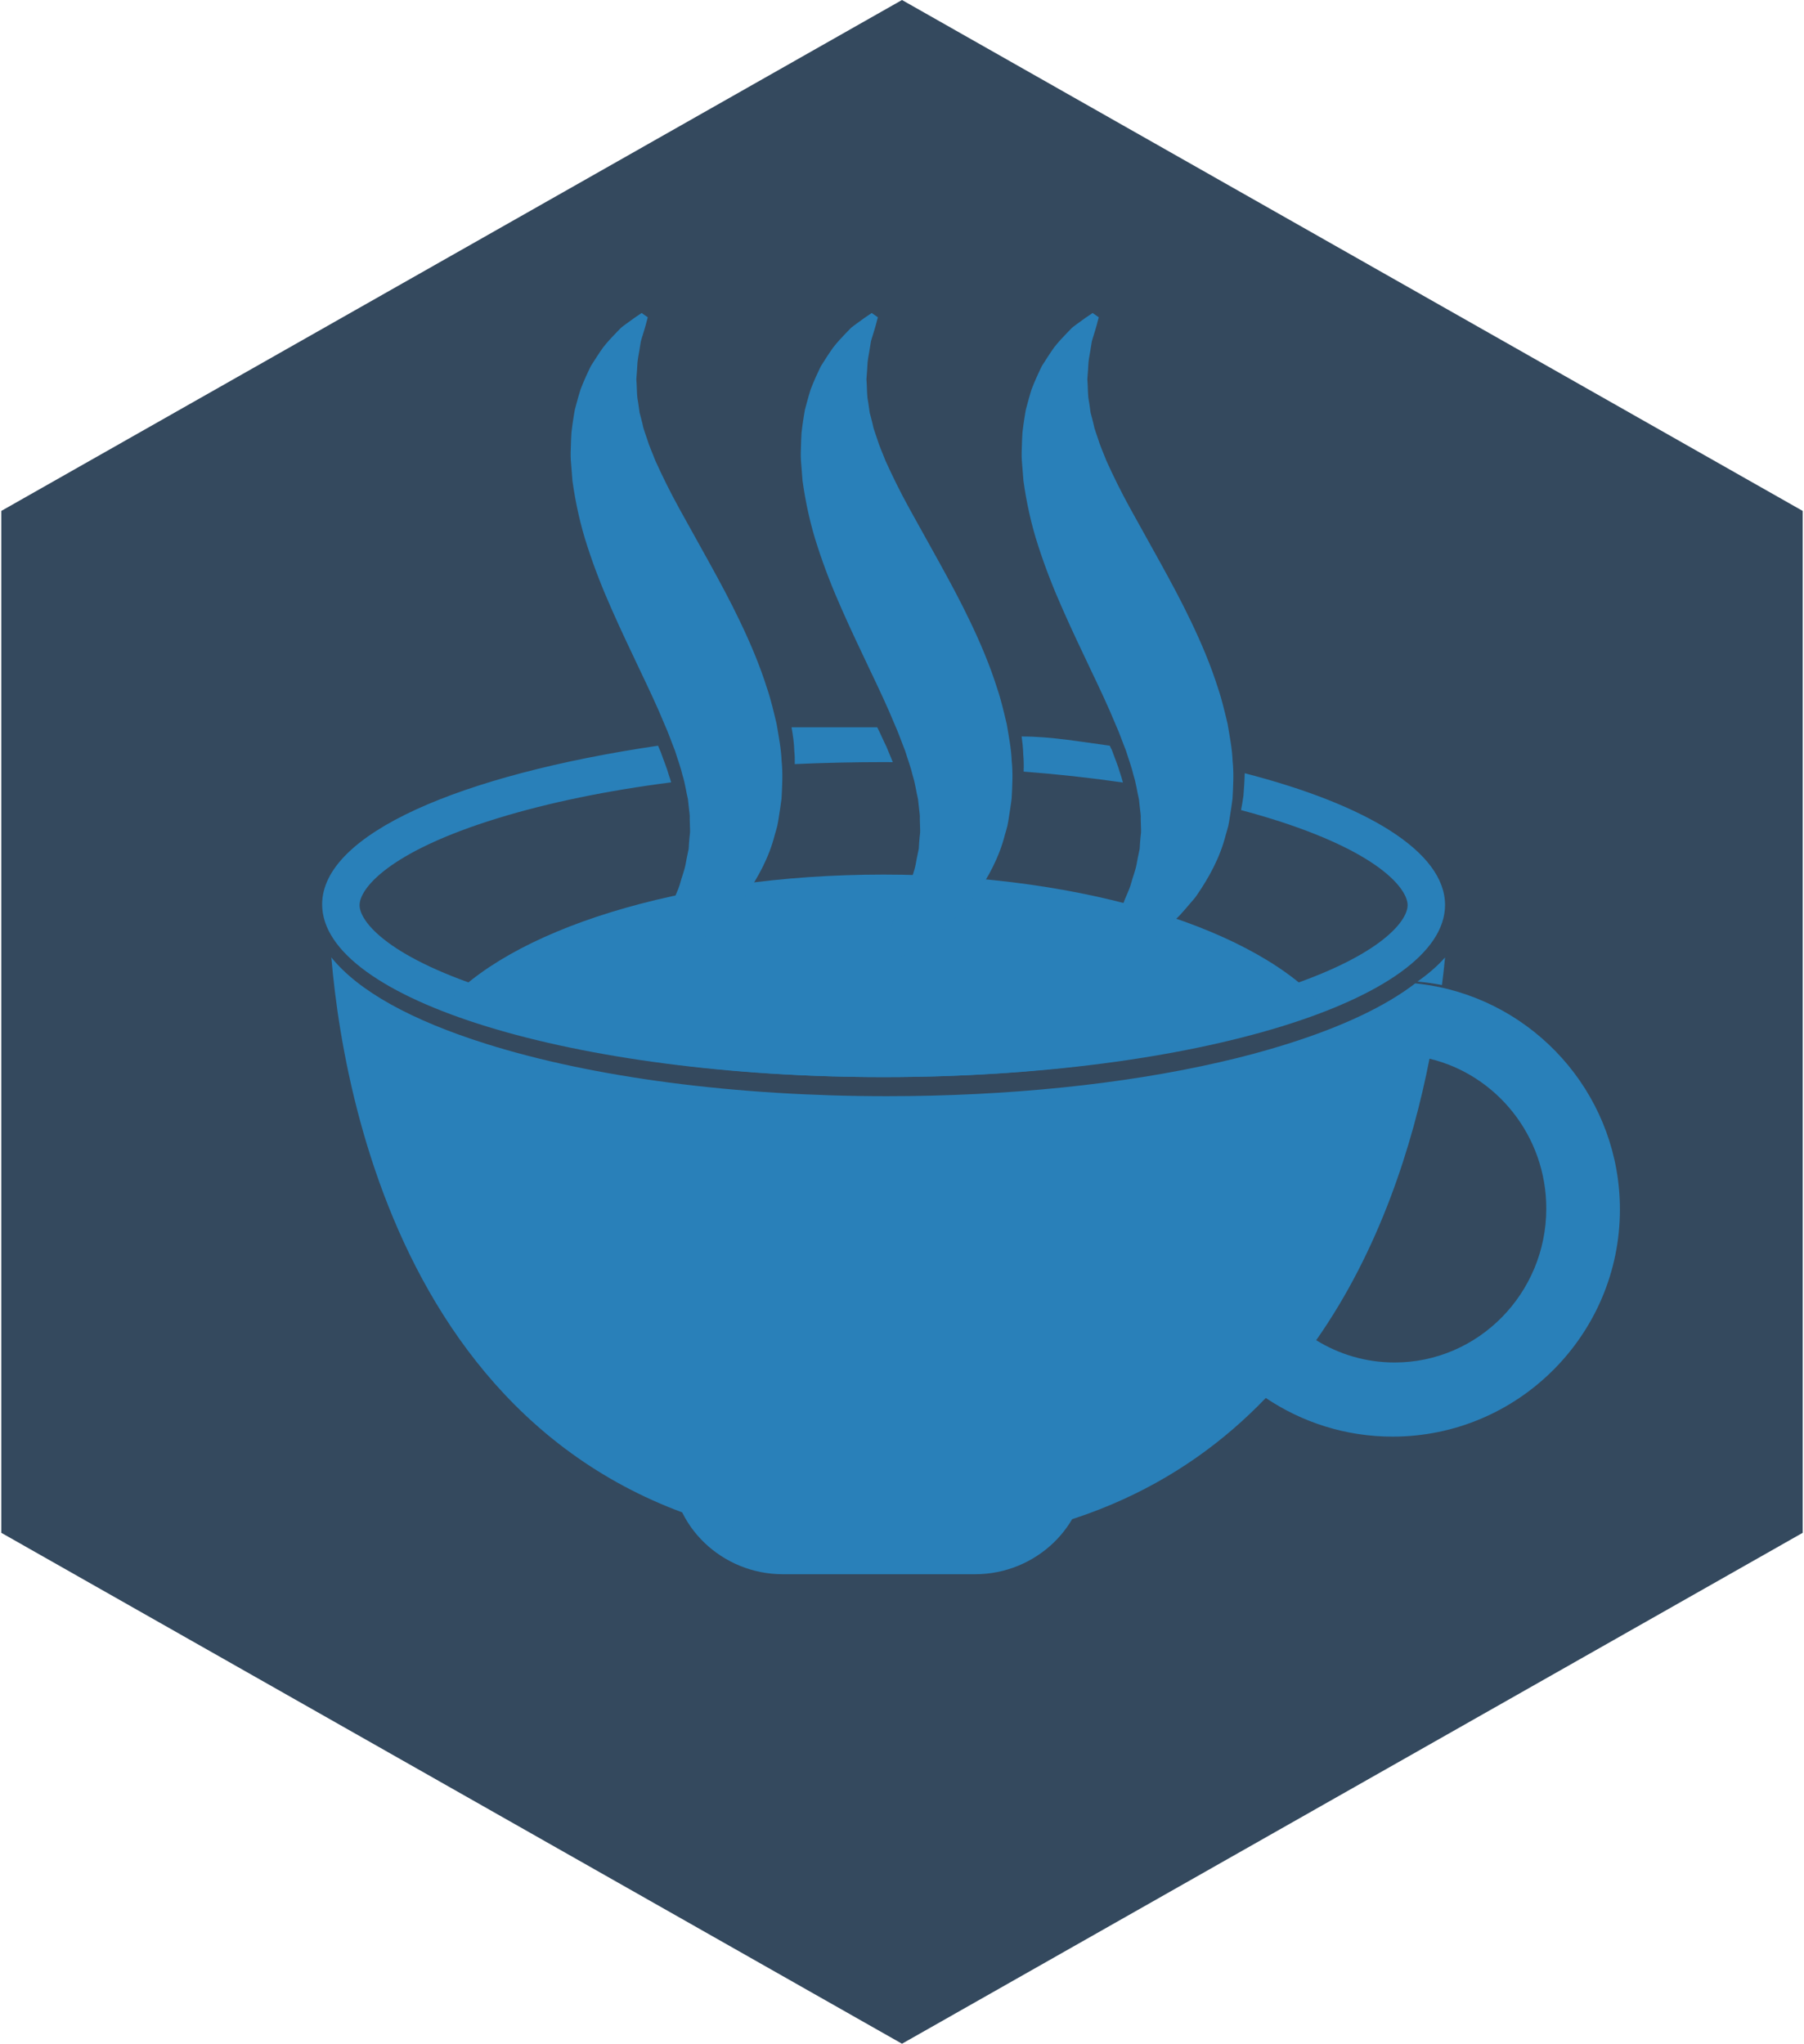 <?xml version="1.0" encoding="UTF-8" standalone="no"?>
<svg width="196px" height="222px" viewBox="0 0 196 222" version="1.1" xmlns="http://www.w3.org/2000/svg" xmlns:xlink="http://www.w3.org/1999/xlink" xmlns:sketch="http://www.bohemiancoding.com/sketch/ns">
    <title>rings</title>
    <description>Created with Sketch (http://www.bohemiancoding.com/sketch)</description>
    <defs></defs>
    <g id="Page-1" stroke="none" stroke-width="1" fill="none" fill-rule="evenodd" sketch:type="MSPage">
        <g id="Dates-and-stuff" sketch:type="MSLayerGroup" transform="translate(-750, -40)">
            <g id="Reception" transform="translate(688, 40)" sketch:type="MSShapeGroup">
                <g id="Tea-Circle" transform="translate(47, 0)">
                    <polygon id="Polygon-1" fill="#34495E" points="113 0 210.861 55.5 210.861 166.5 113 222 15.139 166.5 15.139 55.5 "></polygon>
                    <g id="Coffee" transform="translate(50, 34)" fill="#2980B9">
                        <path d="M122,70 C121.918,70.932 121.803,71.932 121.663,73 C120.792,72.835 119.904,72.707 119,72.624 C120.2,71.782 121.203,70.91 122,70" id="Fill-1"></path>
                        <path d="M87,51 C86.904,50.631 86.8,50.254 86.657,49.862 C86.449,49.108 86.09,48.292 85.811,47.485 C85.731,47.3 85.651,47.192 85.571,47 C82.506,46.6 79.313,46 76,46 C76.088,46.646 76.16,47.3 76.176,47.977 C76.231,48.577 76.239,49.192 76.216,49.815 C79.943,50.1 83.552,50.5 87,51 C87,51 83.552,50.5 87,51 L87,51 L87,51 Z M100.235,49.993 C100.219,50.811 100.154,51.629 100.097,52.431 C100.024,52.963 99.934,53.479 99.837,53.995 C100.894,54.273 101.919,54.567 102.919,54.876 C114.769,58.513 117.933,62.523 117.933,64.325 C117.933,66.12 114.769,70.137 102.919,73.774 C91.777,77.196 76.893,79.078 61,79.078 C45.116,79.078 30.223,77.196 19.089,73.774 C7.231,70.137 4.067,66.12 4.067,64.325 C4.067,62.523 7.231,58.513 19.089,54.876 C24.571,53.193 30.955,51.875 37.918,50.986 C37.844,50.724 37.763,50.462 37.665,50.184 C37.454,49.406 37.088,48.564 36.803,47.73 C36.698,47.484 36.592,47.246 36.494,47 C15.006,50.176 0,56.576 0,64.238 C0,74.576 27.312,83 61,83 C94.688,83 122,74.639 122,64.301 C122,58.545 113.541,53.423 100.235,49.993 C100.235,49.993 113.541,53.423 100.235,49.993 L100.235,49.993 L100.235,49.993 Z M51.348,49 C54.542,48.856 57.802,48.784 61.104,48.784 C61.403,48.784 61.701,48.784 62,48.791 C61.793,48.243 61.527,47.674 61.311,47.112 C60.963,46.42 60.681,45.728 60.308,45 L51.066,45 L51.05,45 C51.033,45 51.017,45.007 51,45.007 C51.149,45.85 51.274,46.694 51.299,47.573 C51.348,48.041 51.357,48.517 51.348,49 L51.348,49 Z" id="Fill-2"></path>
                        <path d="M109,75.532 C97.958,80.069 80.565,83 60.996,83 C41.435,83 24.042,80.069 13,75.532 C20.093,67.055 38.904,61 60.996,61 C83.096,61 101.907,67.055 109,75.532" id="Fill-3"></path>
                        <path d="M38,125.5 C38,119.273 43.424,114 50.054,114 L70.946,114 C77.576,114 83,119.273 83,125.5 C83,131.727 77.576,137 70.946,137 L50.054,137 C43.424,137 38,131.727 38,125.5" id="Fill-4"></path>
                        <path d="M121.382,73.223 C120.525,73.045 119.652,72.908 118.762,72.819 C115.544,75.291 110.886,77.504 104.854,79.402 C102.549,80.129 100.091,80.792 97.503,81.382 C87.047,83.781 74.505,85.073 61.357,85.073 C44.958,85.073 29.513,83.062 17.868,79.402 C9.62,76.81 3.927,73.627 1,70 C2.553,88.409 11.884,134 61.357,134 C80.425,134 93.533,127.231 102.525,117.853 C106.463,120.502 111.202,122.053 116.296,122.053 C129.922,122.053 141,110.986 141,97.375 C141,85.509 132.574,75.574 121.382,73.223 C121.382,73.223 132.574,75.574 121.382,73.223 L121.382,73.223 L121.382,73.223 Z M116.52,114 C113.4,114 110.488,113.115 108,111.58 C114.896,101.763 118.48,90.371 120.312,81 C127.576,82.738 133,89.372 133,97.273 C133,106.497 125.608,114 116.52,114 L116.52,114 Z" id="Fill-5"></path>
                        <path d="M84.378,0.465 C84.378,0.465 84.296,0.776 84.14,1.359 C84.058,1.647 83.957,2.003 83.826,2.412 C83.765,2.617 83.686,2.841 83.627,3.074 C83.59,3.298 83.551,3.536 83.51,3.787 C83.444,4.291 83.32,4.783 83.262,5.356 C83.239,5.956 83.178,6.568 83.136,7.207 C83.199,7.873 83.175,8.534 83.25,9.229 C83.316,9.583 83.366,9.936 83.415,10.291 C83.44,10.467 83.465,10.645 83.489,10.826 C83.537,11.008 83.587,11.192 83.636,11.379 C83.74,11.748 83.822,12.12 83.906,12.492 C84.016,12.871 84.165,13.26 84.292,13.645 C84.515,14.409 84.896,15.231 85.202,16.038 C85.952,17.693 86.795,19.418 87.811,21.259 C88.86,23.146 89.943,25.097 91.043,27.08 C92.17,29.128 93.335,31.265 94.422,33.552 C95.507,35.823 96.534,38.216 97.336,40.763 C97.761,42.005 98.068,43.35 98.377,44.641 C98.605,46.003 98.868,47.308 98.923,48.694 C99.064,50.035 98.981,51.435 98.911,52.757 C98.828,53.432 98.719,54.099 98.618,54.75 C98.561,55.077 98.525,55.398 98.449,55.718 C98.368,56.038 98.274,56.353 98.182,56.664 C97.551,59.18 96.329,61.336 95.119,63.113 C94.838,63.577 94.447,63.944 94.13,64.342 C93.795,64.728 93.478,65.105 93.15,65.455 C92.485,66.144 91.782,66.705 91.15,67.243 C90.524,67.792 89.875,68.206 89.271,68.579 C88.67,68.954 88.13,69.295 87.629,69.58 C85.527,70.586 84.302,71 84.302,71 L83.785,70.373 C83.785,70.373 84.382,69.184 85.468,67.385 C85.695,66.898 85.96,66.385 86.237,65.83 C86.504,65.269 86.851,64.717 87.073,64.052 C87.308,63.399 87.649,62.771 87.862,62.061 C88.046,61.342 88.337,60.65 88.486,59.896 C88.545,59.513 88.631,59.143 88.705,58.764 C88.744,58.577 88.784,58.389 88.824,58.198 C88.835,58.004 88.848,57.808 88.859,57.61 C88.877,57.216 88.93,56.833 88.97,56.445 C88.984,56.051 88.947,55.644 88.945,55.247 C88.94,55.047 88.934,54.848 88.941,54.651 C88.936,54.45 88.896,54.241 88.877,54.037 C88.832,53.632 88.787,53.221 88.741,52.807 C88.534,51.958 88.444,51.127 88.162,50.239 C87.967,49.373 87.613,48.455 87.336,47.544 C86.957,46.611 86.65,45.677 86.209,44.703 C85.416,42.769 84.459,40.748 83.461,38.659 C82.477,36.578 81.437,34.412 80.462,32.192 C79.479,29.989 78.567,27.671 77.815,25.342 C77.05,23.017 76.521,20.577 76.195,18.226 C76.146,17.621 76.099,17.024 76.053,16.436 C75.993,15.86 75.988,15.268 76.017,14.681 C76.038,14.098 76.043,13.536 76.087,12.977 C76.156,12.41 76.225,11.857 76.315,11.323 C76.359,11.057 76.403,10.794 76.446,10.534 C76.516,10.273 76.584,10.017 76.653,9.762 C76.79,9.256 76.925,8.768 77.075,8.301 C77.428,7.373 77.826,6.521 78.2,5.752 C78.67,5.01 79.101,4.337 79.525,3.744 C79.978,3.153 80.474,2.642 80.889,2.205 C81.098,1.991 81.295,1.787 81.481,1.596 C81.674,1.433 81.867,1.305 82.04,1.172 C82.386,0.912 82.69,0.697 82.937,0.523 C83.44,0.182 83.709,0 83.709,0 L84.378,0.465" id="Fill-6"></path>
                        <path d="M60.378,0.465 C60.378,0.465 60.296,0.776 60.14,1.359 C60.058,1.647 59.957,2.003 59.826,2.412 C59.765,2.617 59.686,2.841 59.627,3.074 C59.59,3.298 59.551,3.536 59.51,3.787 C59.444,4.291 59.32,4.783 59.262,5.356 C59.239,5.956 59.178,6.568 59.136,7.207 C59.199,7.873 59.175,8.534 59.25,9.229 C59.316,9.583 59.366,9.936 59.415,10.291 C59.44,10.467 59.465,10.645 59.489,10.826 C59.537,11.008 59.587,11.192 59.636,11.379 C59.74,11.748 59.822,12.12 59.906,12.492 C60.016,12.871 60.165,13.26 60.292,13.645 C60.515,14.409 60.896,15.231 61.202,16.038 C61.952,17.693 62.795,19.418 63.811,21.259 C64.86,23.146 65.943,25.097 67.043,27.08 C68.17,29.128 69.335,31.265 70.422,33.552 C71.507,35.823 72.534,38.216 73.336,40.763 C73.761,42.005 74.068,43.35 74.377,44.641 C74.605,46.003 74.868,47.308 74.923,48.694 C75.064,50.035 74.981,51.435 74.911,52.757 C74.828,53.432 74.719,54.099 74.618,54.75 C74.561,55.077 74.525,55.398 74.449,55.718 C74.368,56.038 74.274,56.353 74.182,56.664 C73.551,59.18 72.329,61.336 71.119,63.113 C70.838,63.577 70.447,63.944 70.13,64.342 C69.795,64.728 69.478,65.105 69.15,65.455 C68.485,66.144 67.782,66.705 67.15,67.243 C66.524,67.792 65.875,68.206 65.271,68.579 C64.67,68.954 64.13,69.295 63.629,69.58 C61.527,70.586 60.302,71 60.302,71 L59.785,70.373 C59.785,70.373 60.382,69.184 61.468,67.385 C61.695,66.898 61.96,66.385 62.237,65.83 C62.504,65.269 62.851,64.717 63.073,64.052 C63.308,63.399 63.649,62.771 63.862,62.061 C64.046,61.342 64.337,60.65 64.486,59.896 C64.545,59.513 64.631,59.143 64.705,58.764 C64.744,58.577 64.784,58.389 64.824,58.198 C64.835,58.004 64.848,57.808 64.859,57.61 C64.877,57.216 64.93,56.833 64.97,56.445 C64.984,56.051 64.947,55.644 64.945,55.247 C64.94,55.047 64.934,54.848 64.941,54.651 C64.936,54.45 64.896,54.241 64.877,54.037 C64.832,53.632 64.787,53.221 64.741,52.807 C64.534,51.958 64.444,51.127 64.162,50.239 C63.967,49.373 63.613,48.455 63.336,47.544 C62.957,46.611 62.65,45.677 62.209,44.703 C61.416,42.769 60.459,40.748 59.461,38.659 C58.477,36.578 57.438,34.412 56.462,32.192 C55.479,29.989 54.567,27.671 53.815,25.342 C53.05,23.017 52.521,20.577 52.195,18.226 C52.146,17.621 52.1,17.024 52.053,16.436 C51.993,15.86 51.988,15.268 52.017,14.681 C52.038,14.098 52.043,13.536 52.087,12.977 C52.156,12.41 52.225,11.857 52.315,11.323 C52.359,11.057 52.403,10.794 52.446,10.534 C52.516,10.273 52.584,10.017 52.653,9.762 C52.79,9.256 52.925,8.768 53.075,8.301 C53.428,7.373 53.826,6.521 54.2,5.752 C54.67,5.01 55.101,4.337 55.525,3.744 C55.978,3.153 56.474,2.642 56.889,2.205 C57.098,1.991 57.295,1.787 57.481,1.596 C57.674,1.433 57.867,1.305 58.04,1.172 C58.386,0.912 58.69,0.697 58.937,0.523 C59.44,0.182 59.709,0 59.709,0 L60.378,0.465" id="Fill-7"></path>
                        <path d="M35.378,0.465 C35.378,0.465 35.296,0.776 35.14,1.359 C35.058,1.647 34.957,2.003 34.826,2.412 C34.765,2.617 34.686,2.841 34.627,3.074 C34.59,3.298 34.551,3.536 34.51,3.787 C34.444,4.291 34.32,4.783 34.262,5.356 C34.239,5.956 34.178,6.568 34.136,7.207 C34.199,7.873 34.175,8.534 34.25,9.229 C34.316,9.583 34.366,9.936 34.415,10.291 C34.44,10.467 34.465,10.645 34.489,10.826 C34.537,11.008 34.587,11.192 34.636,11.379 C34.74,11.748 34.822,12.12 34.906,12.492 C35.016,12.871 35.165,13.26 35.292,13.645 C35.515,14.409 35.896,15.231 36.202,16.038 C36.952,17.693 37.795,19.418 38.811,21.259 C39.86,23.146 40.943,25.097 42.043,27.08 C43.17,29.128 44.335,31.265 45.422,33.552 C46.507,35.823 47.534,38.216 48.336,40.763 C48.761,42.005 49.068,43.35 49.377,44.641 C49.605,46.003 49.868,47.308 49.923,48.694 C50.064,50.035 49.981,51.435 49.911,52.757 C49.828,53.432 49.719,54.099 49.618,54.75 C49.561,55.077 49.525,55.398 49.449,55.718 C49.368,56.038 49.274,56.353 49.182,56.664 C48.551,59.18 47.329,61.336 46.119,63.113 C45.838,63.577 45.447,63.944 45.13,64.342 C44.795,64.728 44.478,65.105 44.15,65.455 C43.485,66.144 42.782,66.705 42.15,67.243 C41.524,67.792 40.875,68.206 40.271,68.579 C39.67,68.954 39.13,69.295 38.629,69.58 C36.527,70.586 35.302,71 35.302,71 L34.785,70.373 C34.785,70.373 35.382,69.184 36.468,67.385 C36.695,66.898 36.96,66.385 37.237,65.83 C37.504,65.269 37.851,64.717 38.073,64.052 C38.308,63.399 38.649,62.771 38.862,62.061 C39.046,61.342 39.337,60.65 39.486,59.896 C39.545,59.513 39.631,59.143 39.705,58.764 C39.744,58.577 39.784,58.389 39.824,58.198 C39.835,58.004 39.848,57.808 39.859,57.61 C39.877,57.216 39.93,56.833 39.97,56.445 C39.984,56.051 39.947,55.644 39.945,55.247 C39.94,55.047 39.934,54.848 39.941,54.651 C39.936,54.45 39.896,54.241 39.877,54.037 C39.832,53.632 39.787,53.221 39.741,52.807 C39.534,51.958 39.444,51.127 39.162,50.239 C38.967,49.373 38.613,48.455 38.336,47.544 C37.957,46.611 37.65,45.677 37.209,44.703 C36.416,42.769 35.459,40.748 34.461,38.659 C33.477,36.578 32.438,34.412 31.462,32.192 C30.479,29.989 29.567,27.671 28.815,25.342 C28.05,23.017 27.521,20.577 27.195,18.226 C27.146,17.621 27.1,17.024 27.053,16.436 C26.993,15.86 26.988,15.268 27.017,14.681 C27.038,14.098 27.043,13.536 27.087,12.977 C27.156,12.41 27.225,11.857 27.315,11.323 C27.359,11.057 27.403,10.794 27.446,10.534 C27.516,10.273 27.584,10.017 27.653,9.762 C27.79,9.256 27.925,8.768 28.075,8.301 C28.428,7.373 28.826,6.521 29.2,5.752 C29.67,5.01 30.101,4.337 30.525,3.744 C30.978,3.153 31.474,2.642 31.889,2.205 C32.098,1.991 32.295,1.787 32.481,1.596 C32.674,1.433 32.867,1.305 33.04,1.172 C33.386,0.912 33.69,0.697 33.937,0.523 C34.44,0.182 34.709,0 34.709,0 L35.378,0.465" id="Fill-8"></path>
                    </g>
                </g>
            </g>
        </g>
    </g>
</svg>